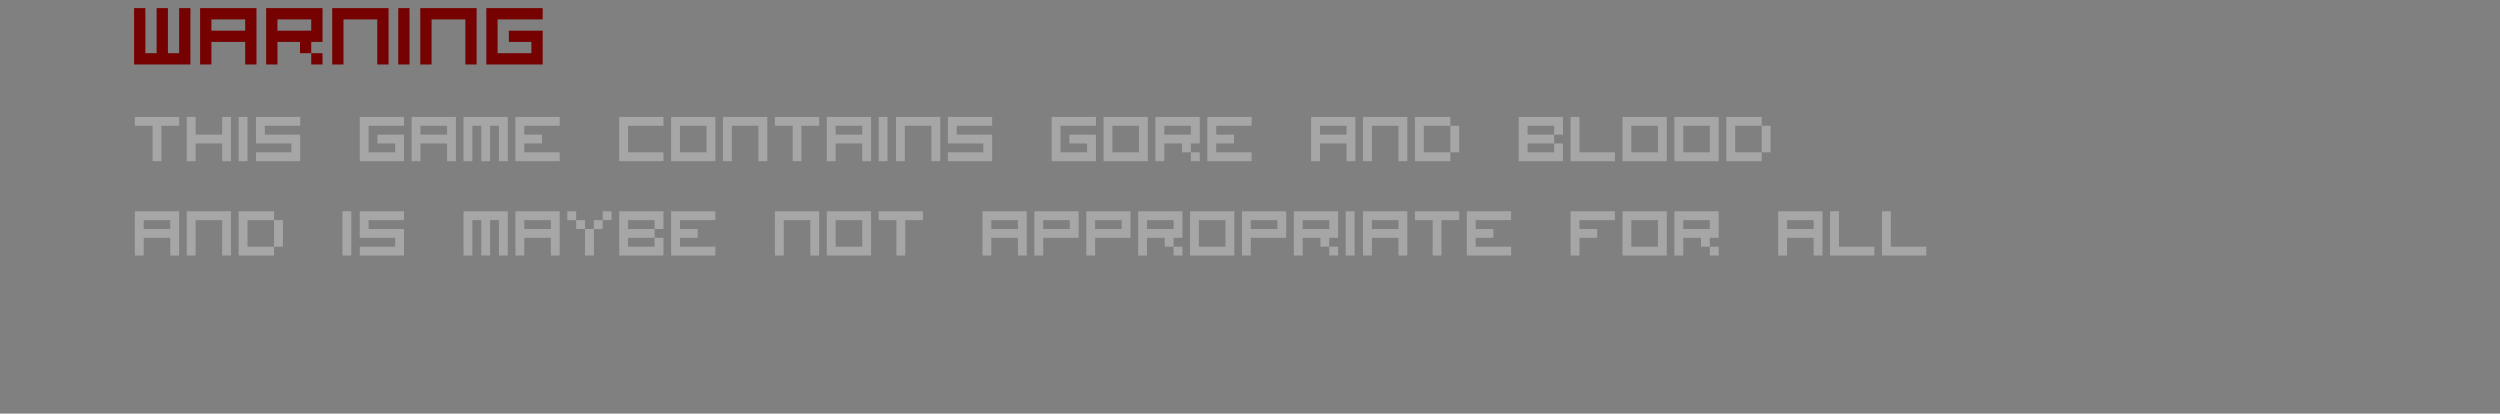 <?xml version="1.0" encoding="UTF-8" standalone="no"?>
<svg xmlns:xlink="http://www.w3.org/1999/xlink" height="52.6px" width="317.95px" xmlns="http://www.w3.org/2000/svg">
  <rect width="100%" height="100%" fill="#808080" stroke="none"/>
  <g transform="matrix(1.0, 0.0, 0.0, 1.0, 133.8, 16.4)">
    <use height="19.4" transform="matrix(1.0, 0.0, 0.0, 1.0, -116.65, -2.7)" width="234.3" xlink:href="#sprite0"/>
    <use height="9.0" transform="matrix(1.0, 0.0, 0.0, 1.0, -116.55, -16.4)" width="60.2" xlink:href="#sprite1"/>
  </g>
  <defs>
    <g id="sprite0" transform="matrix(1.0, 0.0, 0.0, 1.0, 117.15, 9.7)">
      <use height="19.4" transform="matrix(1.0, 0.0, 0.0, 1.0, -117.15, -9.7)" width="234.3" xlink:href="#text0"/>
    </g>
    <g id="text0" transform="matrix(1.0, 0.0, 0.0, 1.0, -79.2, -1.2)">
      <g transform="matrix(1.0, 0.0, 0.0, 1.0, 79.2, 0.0)">
        <use fill="#ffffff" fill-opacity="0.298" height="19.4" transform="matrix(0.011, 0.0, 0.0, 0.011, 0.0, 8.0)" width="234.3" xlink:href="#font_Visitor_TT1_BRK_t0"/>
        <use fill="#ffffff" fill-opacity="0.298" height="19.4" transform="matrix(0.011, 0.0, 0.0, 0.011, 6.6, 8.0)" width="234.3" xlink:href="#font_Visitor_TT1_BRK_h0"/>
        <use fill="#ffffff" fill-opacity="0.298" height="19.4" transform="matrix(0.011, 0.0, 0.0, 0.011, 13.2, 8.0)" width="234.3" xlink:href="#font_Visitor_TT1_BRK_i0"/>
        <use fill="#ffffff" fill-opacity="0.298" height="19.4" transform="matrix(0.011, 0.0, 0.0, 0.011, 15.4, 8.0)" width="234.3" xlink:href="#font_Visitor_TT1_BRK_s0"/>
        <use fill="#ffffff" fill-opacity="0.298" height="19.4" transform="matrix(0.011, 0.0, 0.0, 0.011, 28.6, 8.0)" width="234.3" xlink:href="#font_Visitor_TT1_BRK_g0"/>
        <use fill="#ffffff" fill-opacity="0.298" height="19.4" transform="matrix(0.011, 0.0, 0.0, 0.011, 35.2, 8.0)" width="234.3" xlink:href="#font_Visitor_TT1_BRK_a0"/>
        <use fill="#ffffff" fill-opacity="0.298" height="19.4" transform="matrix(0.011, 0.0, 0.0, 0.011, 41.8, 8.0)" width="234.3" xlink:href="#font_Visitor_TT1_BRK_m0"/>
        <use fill="#ffffff" fill-opacity="0.298" height="19.4" transform="matrix(0.011, 0.0, 0.0, 0.011, 48.4, 8.0)" width="234.3" xlink:href="#font_Visitor_TT1_BRK_e0"/>
        <use fill="#ffffff" fill-opacity="0.298" height="19.4" transform="matrix(0.011, 0.0, 0.0, 0.011, 61.6, 8.0)" width="234.3" xlink:href="#font_Visitor_TT1_BRK_c0"/>
        <use fill="#ffffff" fill-opacity="0.298" height="19.4" transform="matrix(0.011, 0.0, 0.0, 0.011, 68.2, 8.0)" width="234.3" xlink:href="#font_Visitor_TT1_BRK_o0"/>
        <use fill="#ffffff" fill-opacity="0.298" height="19.4" transform="matrix(0.011, 0.0, 0.0, 0.011, 74.8, 8.0)" width="234.3" xlink:href="#font_Visitor_TT1_BRK_n0"/>
        <use fill="#ffffff" fill-opacity="0.298" height="19.4" transform="matrix(0.011, 0.0, 0.0, 0.011, 81.4, 8.0)" width="234.3" xlink:href="#font_Visitor_TT1_BRK_t0"/>
        <use fill="#ffffff" fill-opacity="0.298" height="19.4" transform="matrix(0.011, 0.0, 0.0, 0.011, 88.0, 8.0)" width="234.3" xlink:href="#font_Visitor_TT1_BRK_a0"/>
        <use fill="#ffffff" fill-opacity="0.298" height="19.4" transform="matrix(0.011, 0.0, 0.0, 0.011, 94.6, 8.0)" width="234.3" xlink:href="#font_Visitor_TT1_BRK_i0"/>
        <use fill="#ffffff" fill-opacity="0.298" height="19.4" transform="matrix(0.011, 0.0, 0.0, 0.011, 96.8, 8.0)" width="234.3" xlink:href="#font_Visitor_TT1_BRK_n0"/>
        <use fill="#ffffff" fill-opacity="0.298" height="19.4" transform="matrix(0.011, 0.0, 0.0, 0.011, 103.4, 8.0)" width="234.3" xlink:href="#font_Visitor_TT1_BRK_s0"/>
        <use fill="#ffffff" fill-opacity="0.298" height="19.4" transform="matrix(0.011, 0.0, 0.0, 0.011, 116.6, 8.0)" width="234.3" xlink:href="#font_Visitor_TT1_BRK_g0"/>
        <use fill="#ffffff" fill-opacity="0.298" height="19.4" transform="matrix(0.011, 0.0, 0.0, 0.011, 123.2, 8.0)" width="234.3" xlink:href="#font_Visitor_TT1_BRK_o0"/>
        <use fill="#ffffff" fill-opacity="0.298" height="19.4" transform="matrix(0.011, 0.0, 0.0, 0.011, 129.8, 8.0)" width="234.3" xlink:href="#font_Visitor_TT1_BRK_r0"/>
        <use fill="#ffffff" fill-opacity="0.298" height="19.4" transform="matrix(0.011, 0.0, 0.0, 0.011, 136.4, 8.0)" width="234.3" xlink:href="#font_Visitor_TT1_BRK_e0"/>
        <use fill="#ffffff" fill-opacity="0.298" height="19.4" transform="matrix(0.011, 0.0, 0.0, 0.011, 149.6, 8.0)" width="234.3" xlink:href="#font_Visitor_TT1_BRK_a0"/>
        <use fill="#ffffff" fill-opacity="0.298" height="19.4" transform="matrix(0.011, 0.0, 0.0, 0.011, 156.2, 8.0)" width="234.3" xlink:href="#font_Visitor_TT1_BRK_n0"/>
        <use fill="#ffffff" fill-opacity="0.298" height="19.4" transform="matrix(0.011, 0.0, 0.0, 0.011, 162.8, 8.0)" width="234.3" xlink:href="#font_Visitor_TT1_BRK_d0"/>
        <use fill="#ffffff" fill-opacity="0.298" height="19.4" transform="matrix(0.011, 0.0, 0.0, 0.011, 176.0, 8.0)" width="234.3" xlink:href="#font_Visitor_TT1_BRK_b0"/>
        <use fill="#ffffff" fill-opacity="0.298" height="19.4" transform="matrix(0.011, 0.0, 0.0, 0.011, 182.6, 8.0)" width="234.3" xlink:href="#font_Visitor_TT1_BRK_l0"/>
        <use fill="#ffffff" fill-opacity="0.298" height="19.4" transform="matrix(0.011, 0.0, 0.0, 0.011, 189.2, 8.0)" width="234.3" xlink:href="#font_Visitor_TT1_BRK_o0"/>
        <use fill="#ffffff" fill-opacity="0.298" height="19.4" transform="matrix(0.011, 0.0, 0.0, 0.011, 195.8, 8.0)" width="234.3" xlink:href="#font_Visitor_TT1_BRK_o0"/>
        <use fill="#ffffff" fill-opacity="0.298" height="19.4" transform="matrix(0.011, 0.0, 0.0, 0.011, 202.4, 8.0)" width="234.3" xlink:href="#font_Visitor_TT1_BRK_d0"/>
      </g>
      <g transform="matrix(1.0, 0.0, 0.0, 1.0, 79.2, 0.0)">
        <use fill="#ffffff" fill-opacity="0.298" height="19.4" transform="matrix(0.011, 0.0, 0.0, 0.011, 0.0, 20.0)" width="234.3" xlink:href="#font_Visitor_TT1_BRK_a0"/>
        <use fill="#ffffff" fill-opacity="0.298" height="19.4" transform="matrix(0.011, 0.0, 0.0, 0.011, 6.6, 20.0)" width="234.3" xlink:href="#font_Visitor_TT1_BRK_n0"/>
        <use fill="#ffffff" fill-opacity="0.298" height="19.4" transform="matrix(0.011, 0.0, 0.0, 0.011, 13.2, 20.0)" width="234.3" xlink:href="#font_Visitor_TT1_BRK_d0"/>
        <use fill="#ffffff" fill-opacity="0.298" height="19.4" transform="matrix(0.011, 0.0, 0.0, 0.011, 26.4, 20.0)" width="234.3" xlink:href="#font_Visitor_TT1_BRK_i0"/>
        <use fill="#ffffff" fill-opacity="0.298" height="19.4" transform="matrix(0.011, 0.0, 0.0, 0.011, 28.6, 20.0)" width="234.3" xlink:href="#font_Visitor_TT1_BRK_s0"/>
        <use fill="#ffffff" fill-opacity="0.298" height="19.4" transform="matrix(0.011, 0.0, 0.0, 0.011, 41.8, 20.0)" width="234.3" xlink:href="#font_Visitor_TT1_BRK_m0"/>
        <use fill="#ffffff" fill-opacity="0.298" height="19.4" transform="matrix(0.011, 0.0, 0.0, 0.011, 48.4, 20.0)" width="234.3" xlink:href="#font_Visitor_TT1_BRK_a0"/>
        <use fill="#ffffff" fill-opacity="0.298" height="19.4" transform="matrix(0.011, 0.0, 0.0, 0.011, 55.0, 20.0)" width="234.3" xlink:href="#font_Visitor_TT1_BRK_y0"/>
        <use fill="#ffffff" fill-opacity="0.298" height="19.4" transform="matrix(0.011, 0.0, 0.0, 0.011, 61.6, 20.0)" width="234.3" xlink:href="#font_Visitor_TT1_BRK_b0"/>
        <use fill="#ffffff" fill-opacity="0.298" height="19.4" transform="matrix(0.011, 0.0, 0.0, 0.011, 68.2, 20.0)" width="234.3" xlink:href="#font_Visitor_TT1_BRK_e0"/>
        <use fill="#ffffff" fill-opacity="0.298" height="19.4" transform="matrix(0.011, 0.0, 0.0, 0.011, 81.4, 20.0)" width="234.3" xlink:href="#font_Visitor_TT1_BRK_n0"/>
        <use fill="#ffffff" fill-opacity="0.298" height="19.4" transform="matrix(0.011, 0.0, 0.0, 0.011, 88.0, 20.0)" width="234.3" xlink:href="#font_Visitor_TT1_BRK_o0"/>
        <use fill="#ffffff" fill-opacity="0.298" height="19.4" transform="matrix(0.011, 0.0, 0.0, 0.011, 94.6, 20.0)" width="234.3" xlink:href="#font_Visitor_TT1_BRK_t0"/>
        <use fill="#ffffff" fill-opacity="0.298" height="19.4" transform="matrix(0.011, 0.0, 0.0, 0.011, 107.8, 20.0)" width="234.3" xlink:href="#font_Visitor_TT1_BRK_a0"/>
        <use fill="#ffffff" fill-opacity="0.298" height="19.4" transform="matrix(0.011, 0.0, 0.0, 0.011, 114.4, 20.0)" width="234.3" xlink:href="#font_Visitor_TT1_BRK_p0"/>
        <use fill="#ffffff" fill-opacity="0.298" height="19.4" transform="matrix(0.011, 0.0, 0.0, 0.011, 121.0, 20.0)" width="234.3" xlink:href="#font_Visitor_TT1_BRK_p0"/>
        <use fill="#ffffff" fill-opacity="0.298" height="19.4" transform="matrix(0.011, 0.0, 0.0, 0.011, 127.6, 20.0)" width="234.3" xlink:href="#font_Visitor_TT1_BRK_r0"/>
        <use fill="#ffffff" fill-opacity="0.298" height="19.4" transform="matrix(0.011, 0.0, 0.0, 0.011, 134.2, 20.0)" width="234.3" xlink:href="#font_Visitor_TT1_BRK_o0"/>
        <use fill="#ffffff" fill-opacity="0.298" height="19.4" transform="matrix(0.011, 0.0, 0.0, 0.011, 140.8, 20.0)" width="234.3" xlink:href="#font_Visitor_TT1_BRK_p0"/>
        <use fill="#ffffff" fill-opacity="0.298" height="19.4" transform="matrix(0.011, 0.0, 0.0, 0.011, 147.4, 20.0)" width="234.3" xlink:href="#font_Visitor_TT1_BRK_r0"/>
        <use fill="#ffffff" fill-opacity="0.298" height="19.4" transform="matrix(0.011, 0.0, 0.0, 0.011, 154.0, 20.0)" width="234.3" xlink:href="#font_Visitor_TT1_BRK_i0"/>
        <use fill="#ffffff" fill-opacity="0.298" height="19.4" transform="matrix(0.011, 0.0, 0.0, 0.011, 156.2, 20.0)" width="234.3" xlink:href="#font_Visitor_TT1_BRK_a0"/>
        <use fill="#ffffff" fill-opacity="0.298" height="19.4" transform="matrix(0.011, 0.0, 0.0, 0.011, 162.8, 20.0)" width="234.3" xlink:href="#font_Visitor_TT1_BRK_t0"/>
        <use fill="#ffffff" fill-opacity="0.298" height="19.4" transform="matrix(0.011, 0.0, 0.0, 0.011, 169.4, 20.0)" width="234.3" xlink:href="#font_Visitor_TT1_BRK_e0"/>
        <use fill="#ffffff" fill-opacity="0.298" height="19.4" transform="matrix(0.011, 0.0, 0.0, 0.011, 182.6, 20.0)" width="234.3" xlink:href="#font_Visitor_TT1_BRK_f0"/>
        <use fill="#ffffff" fill-opacity="0.298" height="19.4" transform="matrix(0.011, 0.0, 0.0, 0.011, 189.2, 20.0)" width="234.3" xlink:href="#font_Visitor_TT1_BRK_o0"/>
        <use fill="#ffffff" fill-opacity="0.298" height="19.4" transform="matrix(0.011, 0.0, 0.0, 0.011, 195.8, 20.0)" width="234.3" xlink:href="#font_Visitor_TT1_BRK_r0"/>
        <use fill="#ffffff" fill-opacity="0.298" height="19.4" transform="matrix(0.011, 0.0, 0.0, 0.011, 209.0, 20.0)" width="234.3" xlink:href="#font_Visitor_TT1_BRK_a0"/>
        <use fill="#ffffff" fill-opacity="0.298" height="19.4" transform="matrix(0.011, 0.0, 0.0, 0.011, 215.6, 20.0)" width="234.3" xlink:href="#font_Visitor_TT1_BRK_l0"/>
        <use fill="#ffffff" fill-opacity="0.298" height="19.4" transform="matrix(0.011, 0.0, 0.0, 0.011, 222.2, 20.0)" width="234.3" xlink:href="#font_Visitor_TT1_BRK_l0"/>
      </g>
    </g>
    <g id="font_Visitor_TT1_BRK_t0">
      <path d="M0.0 -409.5 L0.0 -512.0 512.0 -512.0 512.0 -409.5 307.0 -409.5 307.0 0.0 205.0 0.0 205.0 -409.5 0.0 -409.5" fill-rule="evenodd" stroke="none"/>
    </g>
    <g id="font_Visitor_TT1_BRK_h0">
      <path d="M409.5 0.0 L409.5 -205.0 102.5 -205.0 102.5 0.0 0.0 0.0 0.0 -512.0 102.5 -512.0 102.5 -307.0 409.5 -307.0 409.5 -512.0 512.0 -512.0 512.0 0.0 409.5 0.0" fill-rule="evenodd" stroke="none"/>
    </g>
    <g id="font_Visitor_TT1_BRK_i0">
      <path d="M0.0 0.0 L0.0 -512.0 102.5 -512.0 102.5 0.0 0.0 0.0" fill-rule="evenodd" stroke="none"/>
    </g>
    <g id="font_Visitor_TT1_BRK_s0">
      <path d="M0.0 -205.0 L0.0 -512.0 512.0 -512.0 512.0 -409.5 102.5 -409.5 102.5 -307.0 512.0 -307.0 512.0 0.0 0.0 0.0 0.0 -102.5 409.5 -102.5 409.5 -205.0 0.0 -205.0" fill-rule="evenodd" stroke="none"/>
    </g>
    <g id="font_Visitor_TT1_BRK_g0">
      <path d="M0.0 0.0 L0.0 -512.0 512.0 -512.0 512.0 -409.5 102.5 -409.5 102.5 -102.5 409.5 -102.5 409.5 -205.0 205.0 -205.0 205.0 -307.0 512.0 -307.0 512.0 0.0 0.0 0.0" fill-rule="evenodd" stroke="none"/>
    </g>
    <g id="font_Visitor_TT1_BRK_a0">
      <path d="M102.5 -409.5 L102.5 -307.0 409.5 -307.0 409.5 -409.5 102.5 -409.5 M409.5 0.0 L409.5 -205.0 102.5 -205.0 102.5 0.0 0.0 0.0 0.0 -512.0 512.0 -512.0 512.0 0.0 409.5 0.0" fill-rule="evenodd" stroke="none"/>
    </g>
    <g id="font_Visitor_TT1_BRK_m0">
      <path d="M205.0 0.0 L205.0 -409.5 102.5 -409.5 102.5 0.0 0.0 0.0 0.0 -512.0 512.0 -512.0 512.0 0.0 409.5 0.0 409.5 -409.5 307.5 -409.5 307.5 0.0 205.0 0.0" fill-rule="evenodd" stroke="none"/>
    </g>
    <g id="font_Visitor_TT1_BRK_e0">
      <path d="M0.0 0.0 L0.0 -512.0 512.0 -512.0 512.0 -409.5 102.5 -409.5 102.5 -307.0 307.5 -307.0 307.5 -205.0 102.5 -205.0 102.5 -102.5 512.0 -102.5 512.0 0.0 0.0 0.0" fill-rule="evenodd" stroke="none"/>
    </g>
    <g id="font_Visitor_TT1_BRK_c0">
      <path d="M0.0 0.0 L0.0 -512.0 512.0 -512.0 512.0 -409.5 102.5 -409.5 102.5 -102.5 512.0 -102.5 512.0 0.0 0.0 0.0" fill-rule="evenodd" stroke="none"/>
    </g>
    <g id="font_Visitor_TT1_BRK_o0">
      <path d="M102.5 -409.5 L102.5 -102.5 409.5 -102.5 409.5 -409.5 102.5 -409.5 M0.0 0.0 L0.0 -512.0 512.0 -512.0 512.0 0.0 0.0 0.0" fill-rule="evenodd" stroke="none"/>
    </g>
    <g id="font_Visitor_TT1_BRK_n0">
      <path d="M409.5 0.0 L409.5 -409.5 102.5 -409.5 102.5 0.0 0.0 0.0 0.0 -512.0 512.0 -512.0 512.0 0.0 409.5 0.0" fill-rule="evenodd" stroke="none"/>
    </g>
    <g id="font_Visitor_TT1_BRK_r0">
      <path d="M102.5 -409.5 L102.5 -307.0 409.5 -307.0 409.5 -409.5 102.5 -409.5 M307.5 -102.5 L307.5 -205.0 102.5 -205.0 102.5 0.0 0.0 0.0 0.0 -512.0 512.0 -512.0 512.0 -205.0 409.5 -205.0 409.5 -102.5 512.0 -102.5 512.0 0.0 409.5 0.0 409.5 -102.5 307.5 -102.5" fill-rule="evenodd" stroke="none"/>
    </g>
    <g id="font_Visitor_TT1_BRK_d0">
      <path d="M0.0 0.0 L0.0 -512.0 409.5 -512.0 409.5 -409.5 512.0 -409.5 512.0 -102.5 409.5 -102.5 409.5 -409.5 102.5 -409.5 102.5 -102.5 409.5 -102.5 409.5 0.0 0.0 0.0" fill-rule="evenodd" stroke="none"/>
    </g>
    <g id="font_Visitor_TT1_BRK_b0">
      <path d="M409.5 -307.0 L409.5 -409.5 102.5 -409.5 102.5 -307.0 409.5 -307.0 409.5 -205.0 512.0 -205.0 512.0 0.0 0.0 0.0 0.0 -512.0 512.0 -512.0 512.0 -307.0 409.5 -307.0 M409.5 -205.0 L102.5 -205.0 102.5 -102.5 409.5 -102.5 409.5 -205.0" fill-rule="evenodd" stroke="none"/>
    </g>
    <g id="font_Visitor_TT1_BRK_l0">
      <path d="M0.0 0.0 L0.0 -512.0 102.5 -512.0 102.5 -102.5 512.0 -102.5 512.0 0.0 0.0 0.0" fill-rule="evenodd" stroke="none"/>
    </g>
    <g id="font_Visitor_TT1_BRK_y0">
      <path d="M307.0 -307.0 L307.0 -409.5 409.5 -409.5 409.5 -307.0 307.0 -307.0 M409.5 -409.5 L409.5 -512.0 512.0 -512.0 512.0 -409.5 409.5 -409.5 M102.5 -307.0 L102.5 -409.5 0.0 -409.5 0.0 -512.0 102.5 -512.0 102.5 -409.5 205.0 -409.5 205.0 -307.0 307.5 -307.0 307.5 0.0 205.0 0.0 205.0 -307.0 102.5 -307.0" fill-rule="evenodd" stroke="none"/>
    </g>
    <g id="font_Visitor_TT1_BRK_p0">
      <path d="M102.5 -409.5 L102.5 -307.0 409.5 -307.0 409.5 -409.5 102.5 -409.5 M0.0 0.0 L0.0 -512.0 512.0 -512.0 512.0 -205.0 102.5 -205.0 102.5 0.0 0.0 0.0" fill-rule="evenodd" stroke="none"/>
    </g>
    <g id="font_Visitor_TT1_BRK_f0">
      <path d="M0.0 0.0 L0.0 -512.0 512.0 -512.0 512.0 -409.5 102.5 -409.5 102.5 -307.0 307.5 -307.0 307.5 -205.0 102.5 -205.0 102.5 0.0 0.0 0.0" fill-rule="evenodd" stroke="none"/>
    </g>
    <g id="sprite1" transform="matrix(1.0, 0.0, 0.0, 1.0, 26.5, 4.5)">
      <use height="9.0" transform="matrix(1.0, 0.0, 0.0, 1.0, -26.5, -4.5)" width="60.2" xlink:href="#text1"/>
    </g>
    <g id="text1" transform="matrix(1.0, 0.0, 0.0, 1.0, -90.8, -1.8)">
      <g transform="matrix(1.0, 0.0, 0.0, 1.0, 90.6, 0.0)">
        <use fill="#760101" height="9.0" transform="matrix(0.014, 0.0, 0.0, 0.014, 0.0, 10.0)" width="60.2" xlink:href="#font_Visitor_TT1_BRK_w0"/>
        <use fill="#760101" height="9.0" transform="matrix(0.014, 0.0, 0.0, 0.014, 8.4, 10.0)" width="60.2" xlink:href="#font_Visitor_TT1_BRK_a0"/>
        <use fill="#760101" height="9.0" transform="matrix(0.014, 0.0, 0.0, 0.014, 16.8, 10.0)" width="60.2" xlink:href="#font_Visitor_TT1_BRK_r0"/>
        <use fill="#760101" height="9.0" transform="matrix(0.014, 0.0, 0.0, 0.014, 25.2, 10.0)" width="60.2" xlink:href="#font_Visitor_TT1_BRK_n0"/>
        <use fill="#760101" height="9.0" transform="matrix(0.014, 0.0, 0.0, 0.014, 33.6, 10.0)" width="60.2" xlink:href="#font_Visitor_TT1_BRK_i0"/>
        <use fill="#760101" height="9.0" transform="matrix(0.014, 0.0, 0.0, 0.014, 36.4, 10.0)" width="60.2" xlink:href="#font_Visitor_TT1_BRK_n0"/>
        <use fill="#760101" height="9.0" transform="matrix(0.014, 0.0, 0.0, 0.014, 44.8, 10.0)" width="60.2" xlink:href="#font_Visitor_TT1_BRK_g0"/>
      </g>
    </g>
    <g id="font_Visitor_TT1_BRK_w0">
      <path d="M0.0 0.0 L0.0 -512.0 102.5 -512.0 102.5 -102.5 205.0 -102.5 205.0 -512.0 307.5 -512.0 307.5 -102.5 409.5 -102.5 409.5 -512.0 512.0 -512.0 512.0 0.0 0.0 0.0" fill-rule="evenodd" stroke="none"/>
    </g>
  </defs>
</svg>
